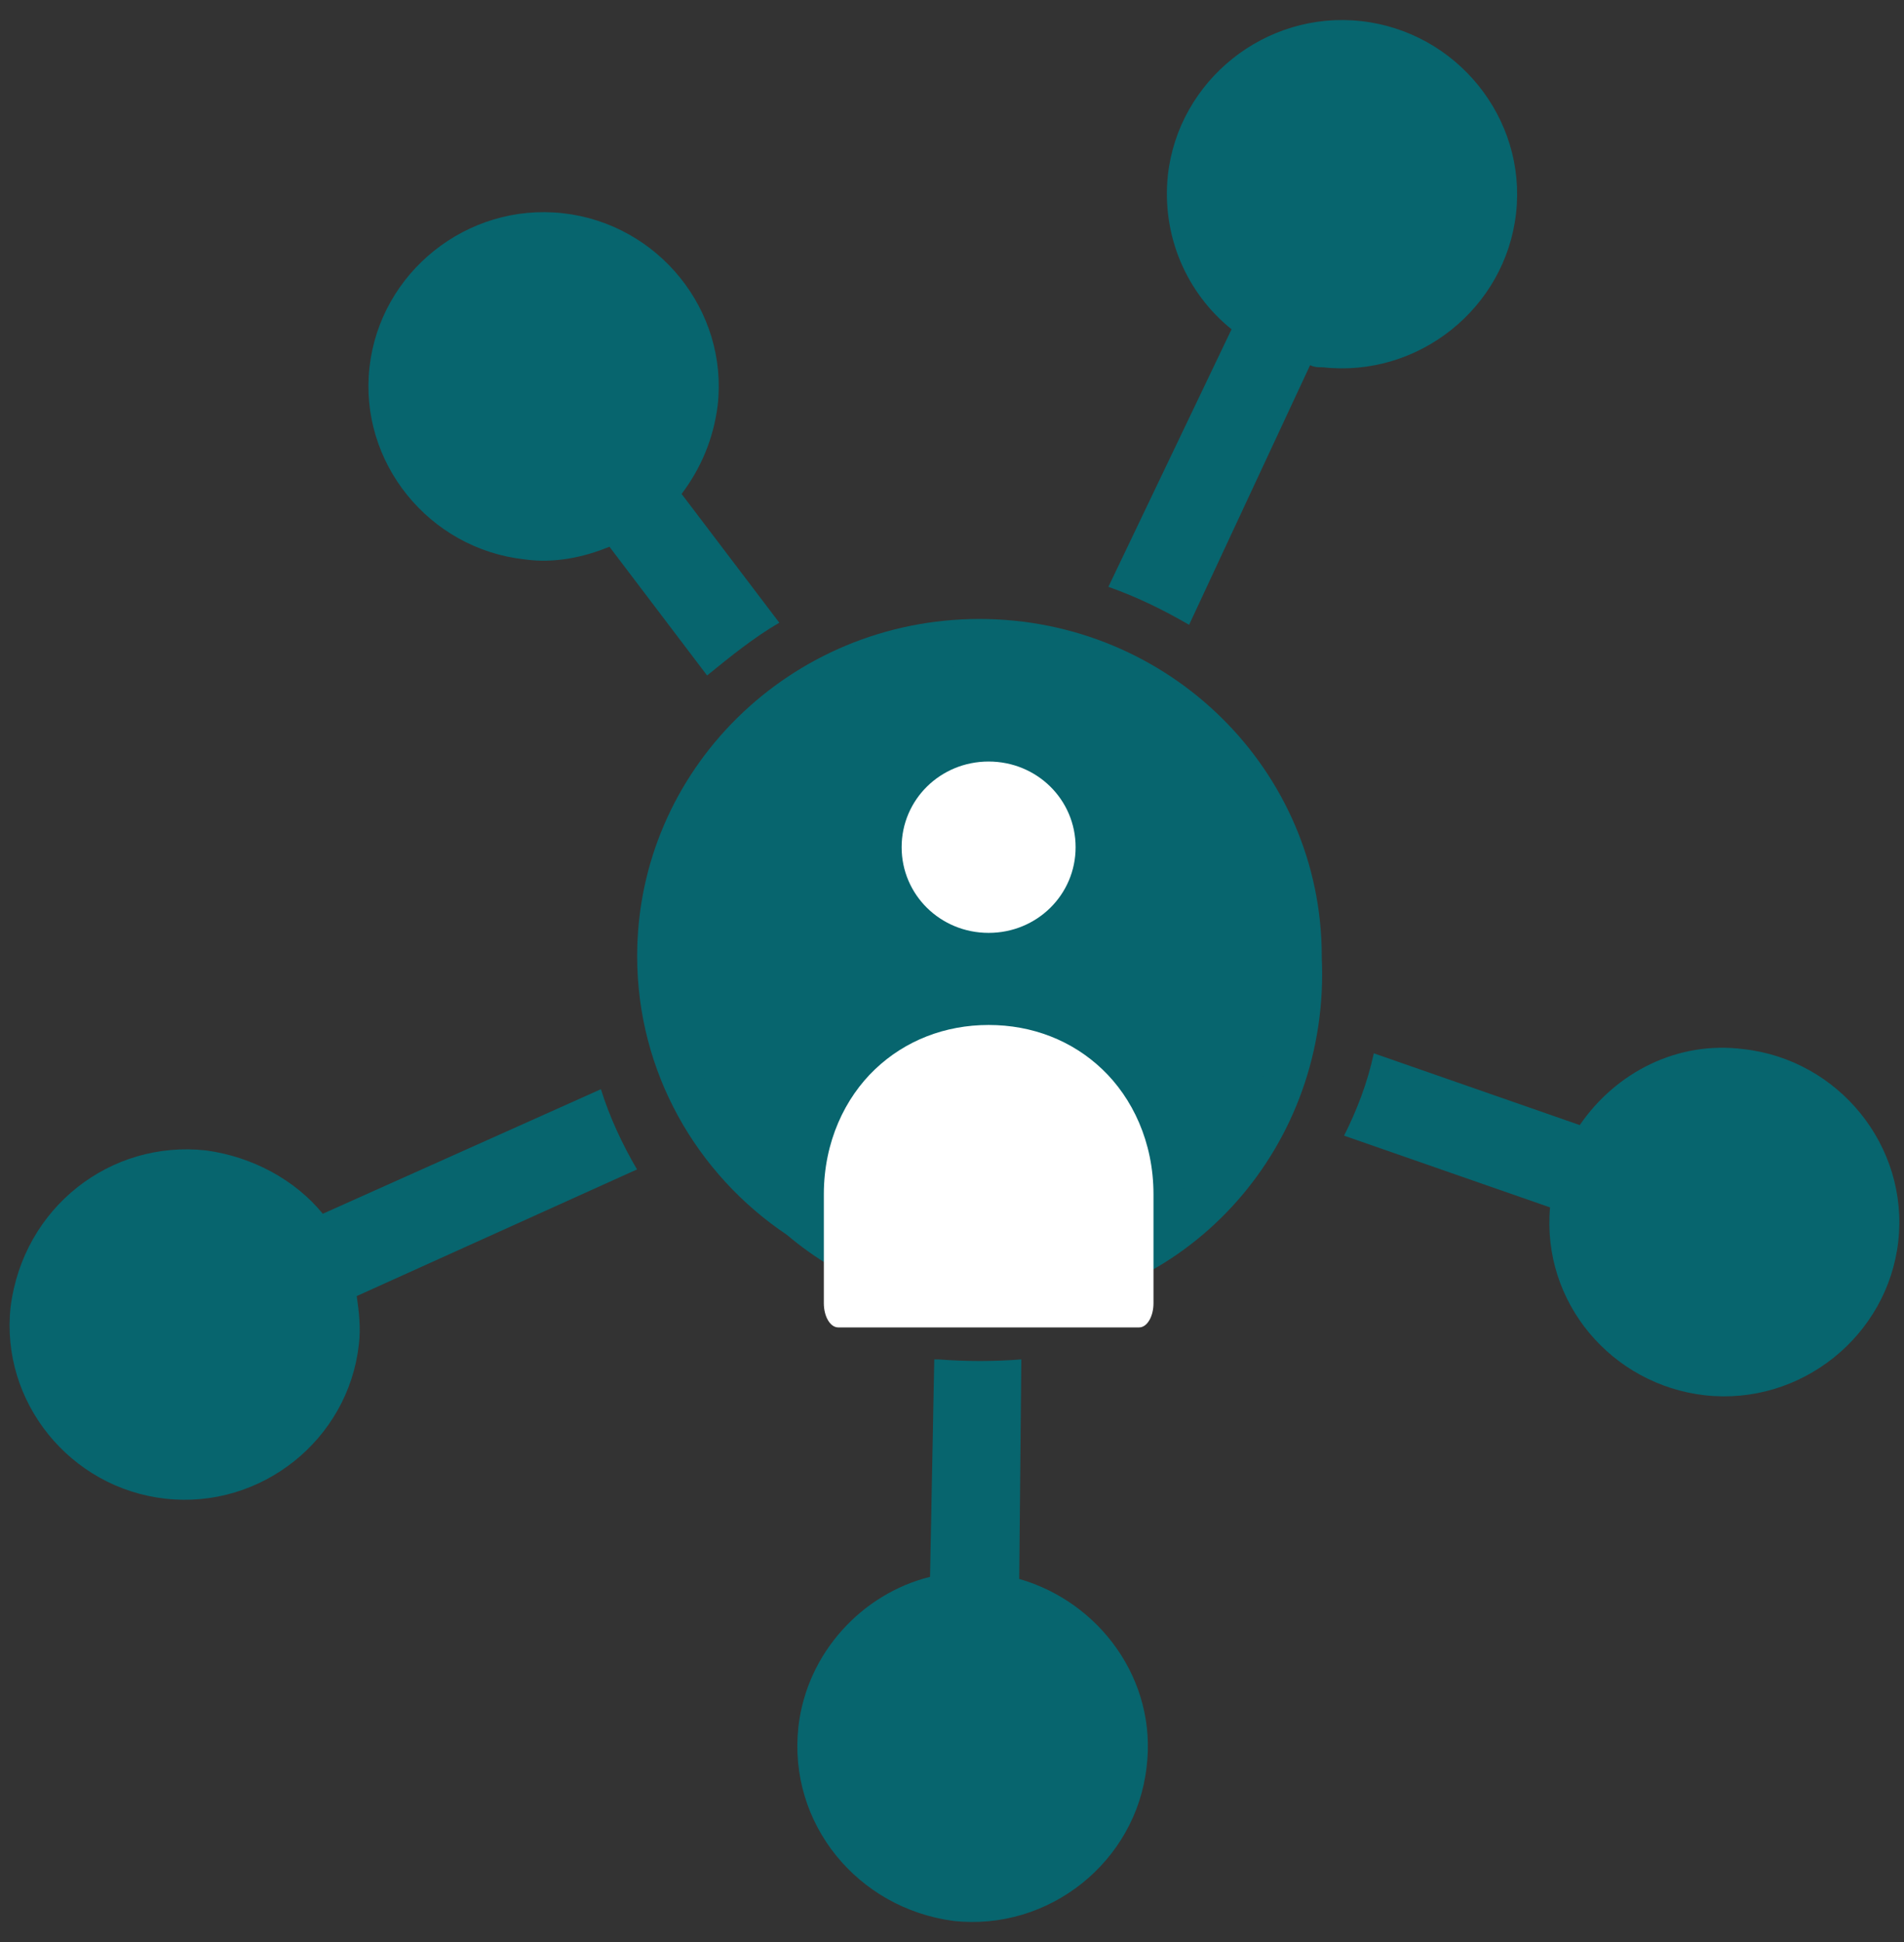 <?xml version="1.0" encoding="UTF-8"?>
<svg width="51px" height="52px" viewBox="0 0 51 52" version="1.1" xmlns="http://www.w3.org/2000/svg" xmlns:xlink="http://www.w3.org/1999/xlink">
    <rect x="0" y="0" width="51" height="52" fill="#333333" stroke="none"/>
    <!-- Generator: Sketch 40.3 (33839) - http://www.bohemiancoding.com/sketch -->
    <title>i_rootusers_07656E</title>
    <desc>Created with Sketch.</desc>
    <defs></defs>
    <g id="Icons" stroke="none" stroke-width="1" fill="none" fill-rule="evenodd">
        <g id="Icons_DarkTeal_07656E" transform="translate(-293, -1092)">
            <g id="i_rootusers_07656E" transform="translate(293, 1092)">
                <g id="i_users" transform="translate(27.006, 24.399)"></g>
                <g id="i_07656e_rootuser">
                    <path d="M35.404,25.644 C35.411,25.792 35.414,25.94 35.414,26.09 C35.414,31.075 31.488,35.117 26.645,35.117 C24.531,35.117 22.593,34.347 21.079,33.066 C18.657,31.441 17.067,28.704 17.067,25.601 C17.067,20.616 21.172,16.574 26.236,16.574 C31.299,16.574 35.404,20.616 35.404,25.601 C35.404,25.615 35.404,25.63 35.404,25.644 Z" id="Combined-Shape" fill="#07656E"></path>
                    <g id="Group" transform="translate(25.594, 26) scale(-1, 1) translate(-25.594, -26) " fill="#07656E">
                        <path d="M32.248,18.087 L34.864,14.639 C35.547,14.922 36.343,15.091 37.139,14.978 C39.699,14.696 41.576,12.378 41.291,9.835 C41.007,7.291 38.675,5.426 36.116,5.709 C33.556,5.991 31.679,8.309 31.964,10.852 C32.078,11.757 32.419,12.548 32.931,13.226 L30.314,16.674 C30.997,17.07 31.622,17.578 32.248,18.087 L32.248,18.087 Z" id="Shape"></path>
                        <path d="M45.671,30.804 C44.419,30.974 43.282,31.596 42.542,32.5 L35.092,29.165 C34.864,29.9 34.523,30.635 34.125,31.313 L41.633,34.704 C41.576,35.1 41.519,35.552 41.576,36.004 C41.86,38.548 44.192,40.413 46.751,40.13 C49.311,39.848 51.188,37.53 50.903,34.987 C50.562,32.33 48.23,30.522 45.671,30.804 L45.671,30.804 Z" id="Shape"></path>
                        <path d="M29.802,46.235 C29.575,44.257 28.096,42.674 26.276,42.222 L26.163,36.4 L26.049,36.4 C25.309,36.457 24.57,36.457 23.831,36.4 L23.887,42.278 C21.726,42.9 20.191,44.991 20.475,47.309 C20.759,49.852 23.091,51.717 25.651,51.435 C28.21,51.096 30.087,48.835 29.802,46.235 L29.802,46.235 Z" id="Shape"></path>
                        <path d="M8.873,30.126 C7.906,28.713 6.256,27.865 4.493,28.091 C1.934,28.374 0.057,30.691 0.341,33.235 C0.626,35.778 2.958,37.643 5.517,37.361 C8.019,37.078 9.896,34.874 9.669,32.33 L15.186,30.409 C14.844,29.73 14.56,28.996 14.389,28.204 L8.873,30.126 L8.873,30.126 Z" id="Shape"></path>
                        <path d="M16.096,9.778 L19.337,16.73 C20.02,16.335 20.703,15.996 21.499,15.713 L18.2,8.817 C19.394,7.857 20.077,6.33 19.906,4.691 C19.622,2.148 17.29,0.283 14.731,0.565 C12.171,0.848 10.294,3.165 10.579,5.709 C10.863,8.252 13.195,10.117 15.754,9.835 C15.868,9.835 15.982,9.835 16.096,9.778 L16.096,9.778 Z" id="Shape"></path>
                        <ellipse id="Oval" cx="24.854" cy="25.83" rx="8.076" ry="8.026"></ellipse>
                    </g>
                    <g id="i_users" transform="translate(22.067, 20.391)" fill="#FFFFFF">
                        <path d="M4.414,-1.94955163e-13 C5.708,-1.94955163e-13 6.744,1.02 6.744,2.294 C6.744,3.568 5.708,4.588 4.414,4.588 C3.121,4.588 2.084,3.568 2.084,2.294 C2.084,1.02 3.121,-1.94955163e-13 4.414,-1.94955163e-13 Z M1.374,8.238 C0.57,9.002 -6.21724894e-15,10.179 -6.21724894e-15,11.589 L-6.21724894e-15,14.504 C2.11884738e-05,14.862 0.172,15.152 0.384,15.152 L8.446,15.152 C8.658,15.152 8.83,14.862 8.83,14.504 L8.83,11.589 C8.83,10.179 8.26,9.002 7.456,8.238 C6.653,7.474 5.588,7.054 4.415,7.054 C3.242,7.054 2.177,7.474 1.374,8.238 Z" id="Shape"></path>
                    </g>
                </g>
            </g>
        </g>
    </g>
</svg>